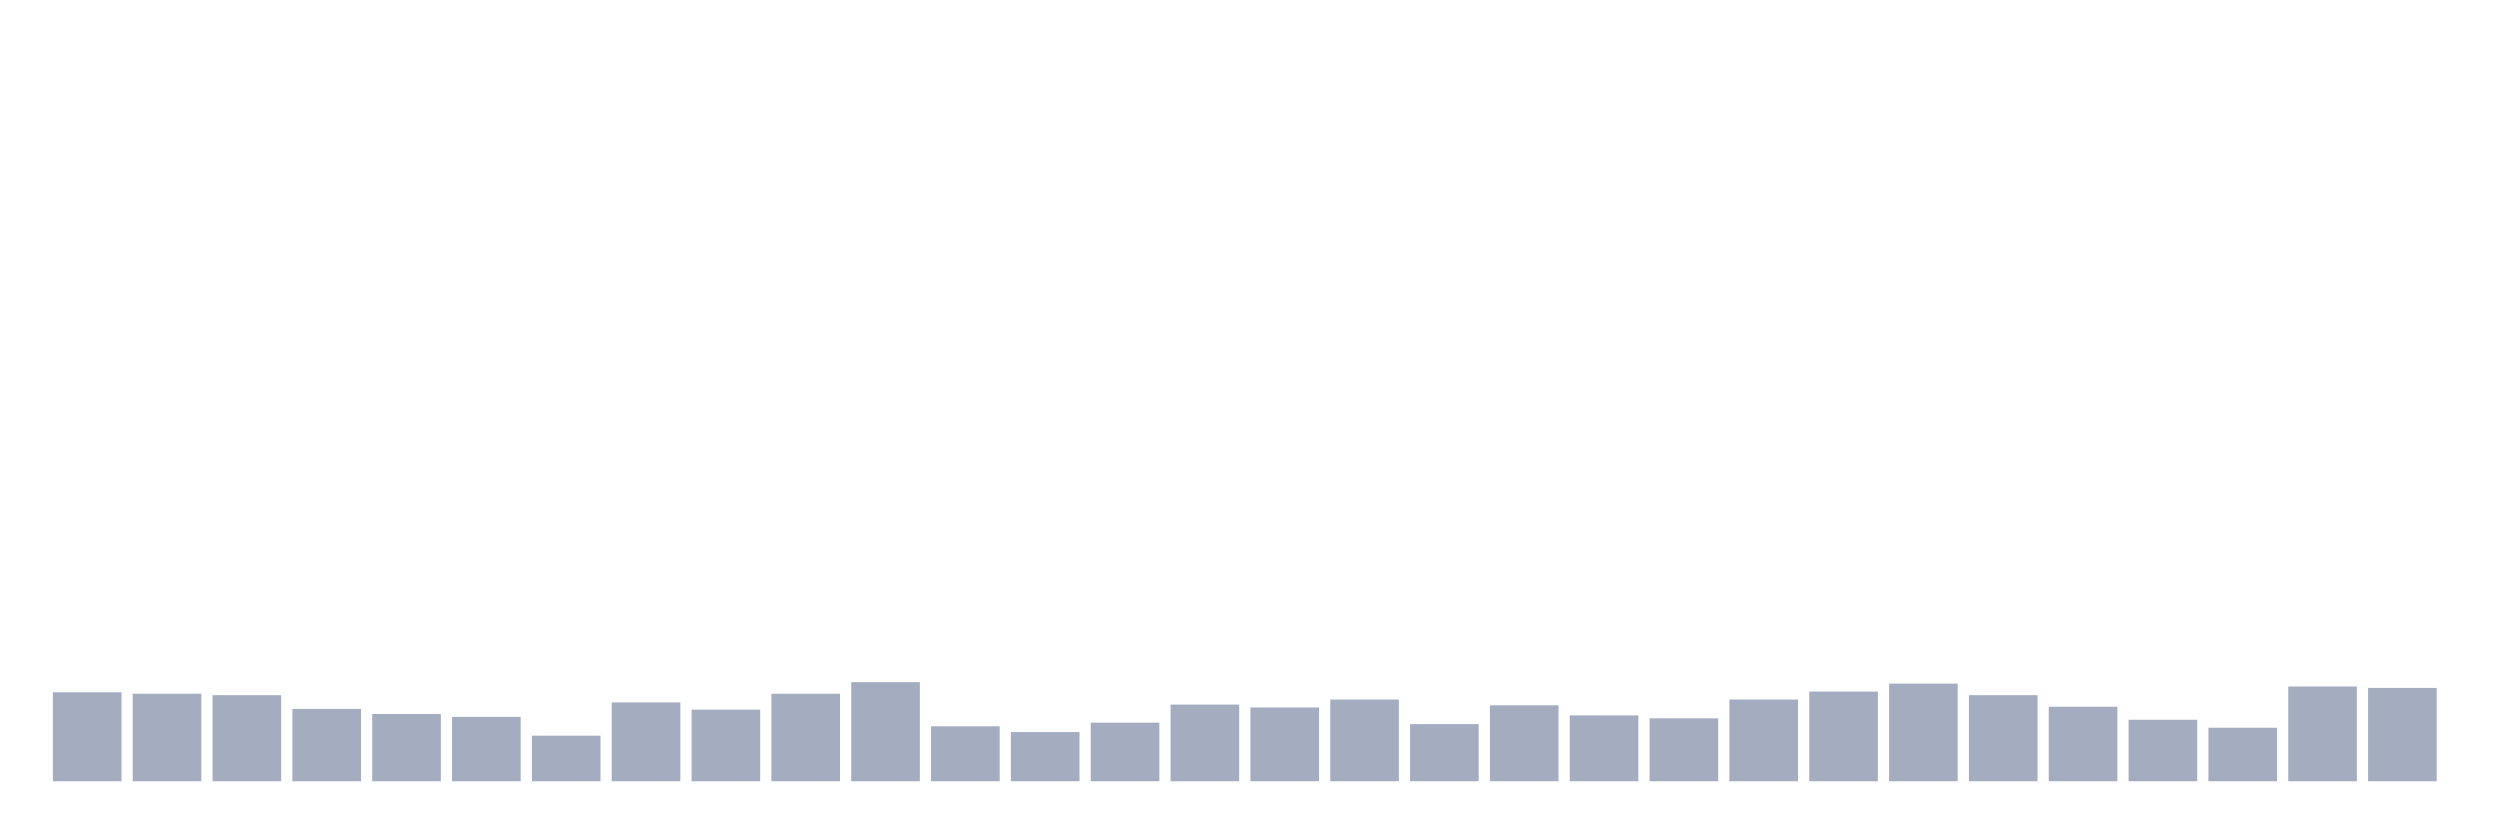 <svg xmlns="http://www.w3.org/2000/svg" viewBox="0 0 480 160"><g transform="translate(10,10)"><rect class="bar" x="0.153" width="13.175" y="122.917" height="17.083" fill="rgb(164,173,192)"></rect><rect class="bar" x="15.482" width="13.175" y="123.194" height="16.806" fill="rgb(164,173,192)"></rect><rect class="bar" x="30.81" width="13.175" y="123.472" height="16.528" fill="rgb(164,173,192)"></rect><rect class="bar" x="46.138" width="13.175" y="126.111" height="13.889" fill="rgb(164,173,192)"></rect><rect class="bar" x="61.466" width="13.175" y="127.083" height="12.917" fill="rgb(164,173,192)"></rect><rect class="bar" x="76.794" width="13.175" y="127.639" height="12.361" fill="rgb(164,173,192)"></rect><rect class="bar" x="92.123" width="13.175" y="131.25" height="8.75" fill="rgb(164,173,192)"></rect><rect class="bar" x="107.451" width="13.175" y="124.861" height="15.139" fill="rgb(164,173,192)"></rect><rect class="bar" x="122.779" width="13.175" y="126.25" height="13.75" fill="rgb(164,173,192)"></rect><rect class="bar" x="138.107" width="13.175" y="123.194" height="16.806" fill="rgb(164,173,192)"></rect><rect class="bar" x="153.436" width="13.175" y="120.972" height="19.028" fill="rgb(164,173,192)"></rect><rect class="bar" x="168.764" width="13.175" y="129.444" height="10.556" fill="rgb(164,173,192)"></rect><rect class="bar" x="184.092" width="13.175" y="130.556" height="9.444" fill="rgb(164,173,192)"></rect><rect class="bar" x="199.42" width="13.175" y="128.75" height="11.25" fill="rgb(164,173,192)"></rect><rect class="bar" x="214.748" width="13.175" y="125.278" height="14.722" fill="rgb(164,173,192)"></rect><rect class="bar" x="230.077" width="13.175" y="125.833" height="14.167" fill="rgb(164,173,192)"></rect><rect class="bar" x="245.405" width="13.175" y="124.306" height="15.694" fill="rgb(164,173,192)"></rect><rect class="bar" x="260.733" width="13.175" y="129.028" height="10.972" fill="rgb(164,173,192)"></rect><rect class="bar" x="276.061" width="13.175" y="125.417" height="14.583" fill="rgb(164,173,192)"></rect><rect class="bar" x="291.39" width="13.175" y="127.361" height="12.639" fill="rgb(164,173,192)"></rect><rect class="bar" x="306.718" width="13.175" y="127.917" height="12.083" fill="rgb(164,173,192)"></rect><rect class="bar" x="322.046" width="13.175" y="124.306" height="15.694" fill="rgb(164,173,192)"></rect><rect class="bar" x="337.374" width="13.175" y="122.778" height="17.222" fill="rgb(164,173,192)"></rect><rect class="bar" x="352.702" width="13.175" y="121.25" height="18.75" fill="rgb(164,173,192)"></rect><rect class="bar" x="368.031" width="13.175" y="123.472" height="16.528" fill="rgb(164,173,192)"></rect><rect class="bar" x="383.359" width="13.175" y="125.694" height="14.306" fill="rgb(164,173,192)"></rect><rect class="bar" x="398.687" width="13.175" y="128.194" height="11.806" fill="rgb(164,173,192)"></rect><rect class="bar" x="414.015" width="13.175" y="129.722" height="10.278" fill="rgb(164,173,192)"></rect><rect class="bar" x="429.344" width="13.175" y="121.806" height="18.194" fill="rgb(164,173,192)"></rect><rect class="bar" x="444.672" width="13.175" y="122.083" height="17.917" fill="rgb(164,173,192)"></rect></g></svg>